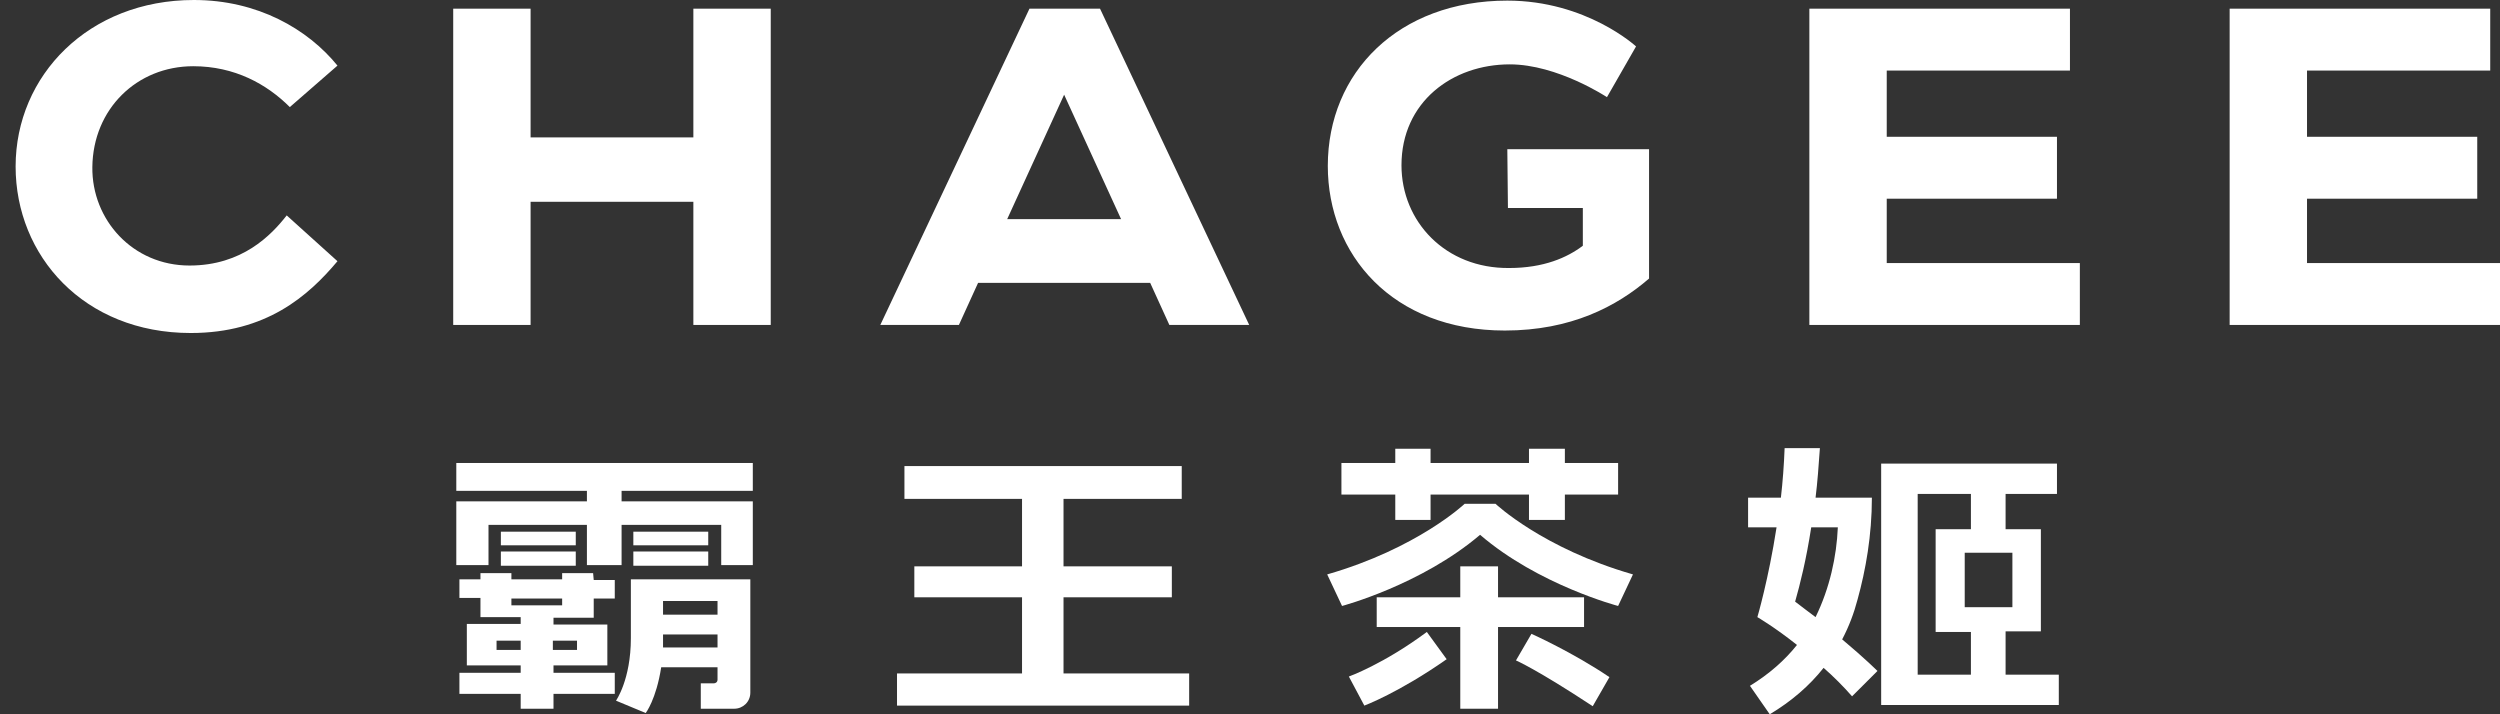 <svg width="98" height="28" viewBox="0 0 98 28" fill="none" xmlns="http://www.w3.org/2000/svg">
<rect x="0" y="0" width="98" height="28" fill="#333333" stroke="none"/>
<path d="M27.18 5.386H20.799V0.34H17.766V12.738H20.799V7.91H27.18V12.738H30.213V0.34H27.18V5.386Z" fill="white"/>
<path d="M59.111 8.153H62.047V9.633C61.44 10.094 60.518 10.506 59.159 10.506C56.66 10.53 54.938 8.686 54.938 6.478C54.938 4.003 56.927 2.523 59.184 2.523C61.052 2.523 62.993 3.809 62.993 3.809L64.133 1.82C64.133 1.82 62.192 0.024 59.087 0.024C54.816 0.024 52.05 2.839 52.05 6.503C52.05 9.972 54.574 12.957 58.99 12.957C61.586 12.957 63.381 12.01 64.643 10.919V5.848H59.087L59.111 8.153Z" fill="white"/>
<path d="M73.96 7.789H80.633V5.362H73.96V2.766H81.142V0.34H70.927V12.738H81.53V10.312H73.96V7.789Z" fill="white"/>
<path d="M90.435 10.312V7.789H97.108V5.362H90.435V2.766H97.617V0.34H87.402V12.738H98.005V10.312H90.435Z" fill="white"/>
<path d="M40.355 0.34L34.508 12.738H37.589L38.341 11.088H45.087L45.839 12.738H48.969L43.121 0.34H40.355ZM39.482 8.589L41.714 3.712L43.946 8.589H39.482Z" fill="white"/>
<path d="M7.575 2.596C9.201 2.596 10.463 3.3 11.361 4.198L13.229 2.572C12.064 1.14 10.099 0 7.6 0C3.475 0 0.612 2.96 0.612 6.527C0.612 10.021 3.281 13.054 7.478 13.054C10.438 13.054 12.088 11.598 13.229 10.239L11.239 8.444C10.633 9.22 9.492 10.409 7.43 10.409C5.198 10.409 3.596 8.614 3.62 6.551C3.645 4.27 5.367 2.596 7.575 2.596Z" fill="white"/>
<path d="M78.619 26.423V24.749H80.002V24.385V23.802V21.667V21.182V20.745H78.619V19.362H80.633V18.173H73.742V19.071V19.387V26.447V27.321V27.636H80.705V26.447H78.619V26.423ZM78.886 23.802H77.017V21.667H78.886V23.802ZM75.173 19.362H77.26V20.745H75.877V21.206V21.692V23.827V24.409V24.773H77.26V26.447H75.173V19.362Z" fill="white"/>
<path d="M72.82 23.487C73.135 22.347 73.378 20.988 73.378 19.508H72.82H72.043H71.17C71.243 18.925 71.291 18.27 71.34 17.567H69.957C69.932 18.222 69.884 18.877 69.811 19.508H68.525V20.672H69.641C69.326 22.711 68.889 24.191 68.889 24.191C68.889 24.191 69.593 24.603 70.442 25.282C69.957 25.889 69.35 26.423 68.598 26.884L69.374 28C70.224 27.491 70.927 26.884 71.485 26.18C71.874 26.52 72.262 26.908 72.601 27.296L73.596 26.302C73.596 26.302 73.111 25.816 72.213 25.064C72.48 24.555 72.674 24.045 72.82 23.487ZM70.369 23.584C70.563 22.905 70.806 21.934 71 20.672H72.043C71.995 21.813 71.728 23.05 71.17 24.191C70.903 23.997 70.66 23.802 70.369 23.584Z" fill="white"/>
<path d="M41.69 23.414H45.936V22.201H41.69V19.556H46.324V18.27H35.454V19.556H40.064V22.201H35.842V23.414H40.064V26.399H35.163V27.66H46.615V26.399H41.69V23.414Z" fill="white"/>
<path d="M17.887 19.241H23.007V19.653H17.887V20.114V20.575V22.152H19.149V20.575H23.007V22.152H24.366V20.575H28.272V22.152H29.51V20.575V20.114V19.653H24.366V19.241H29.51V18.149H17.887V19.241Z" fill="white"/>
<path d="M23.25 22.468H22.036V22.71H20.047V22.468H18.834V22.71H18.009V23.438H18.834V23.705V24.166V24.191H20.411V24.457H19.465H18.324H18.3V26.083H19.465H20.411V26.374H18.009V27.199H20.411V27.782H21.697V27.199H24.099V26.374H21.697V26.083H23.808V25.986V25.452V25.113V24.506V24.482H21.697V24.215H23.274V24.191V23.73V23.463H24.099V22.735H23.274L23.25 22.468ZM19.465 25.113H20.411V25.477H19.465V25.113ZM22.619 25.477H21.672V25.113H22.619V25.477ZM22.036 23.73H20.047V23.463H22.036V23.73Z" fill="white"/>
<path d="M24.73 23.439V25.016C24.73 26.641 24.147 27.466 24.147 27.466L25.312 27.951C25.312 27.951 25.724 27.418 25.919 26.156H28.127V26.641C28.127 26.738 28.054 26.787 27.981 26.787H27.471V27.782H28.782C29.121 27.782 29.413 27.515 29.413 27.151V23.535V23.123V22.711H24.73V23.439ZM25.991 25.38C25.991 25.258 25.991 25.137 25.991 24.991V24.87H28.127V25.38H25.991ZM28.127 24.094H25.991V23.56H28.127V24.094Z" fill="white"/>
<path d="M22.57 20.842H19.634V21.376H22.57V20.842Z" fill="white"/>
<path d="M22.57 21.619H19.634V22.177H22.57V21.619Z" fill="white"/>
<path d="M27.763 20.842H24.827V21.376H27.763V20.842Z" fill="white"/>
<path d="M27.763 21.619H24.827V22.177H27.763V21.619Z" fill="white"/>
<path d="M62.095 24.579V23.414H58.723V22.201H57.243V23.414H53.967V24.579H57.243V27.782H58.723V24.579H62.095Z" fill="white"/>
<path d="M54.695 20.381H56.078V19.387H59.936V20.381H61.343V19.387H63.43V18.149H61.343V17.591H59.936V18.149H56.078V17.591H54.695V18.149H52.584V19.387H54.695V20.381Z" fill="white"/>
<path d="M58.019 19.75H57.413C57.413 19.75 55.569 21.497 52.026 22.517L52.608 23.754C52.608 23.754 55.714 22.929 58.019 20.964C60.3 22.929 63.43 23.754 63.43 23.754L64.012 22.517C60.47 21.497 58.626 19.75 58.626 19.75H58.019Z" fill="white"/>
<path d="M52.875 26.52L53.482 27.66C53.482 27.66 54.841 27.151 56.709 25.841L55.932 24.773C54.234 26.035 52.875 26.52 52.875 26.52Z" fill="white"/>
<path d="M59.426 25.889C59.426 25.889 60.227 26.229 62.435 27.684L63.09 26.544C61.659 25.574 60.033 24.846 60.033 24.846L59.426 25.889Z" fill="white"/>
</svg>

